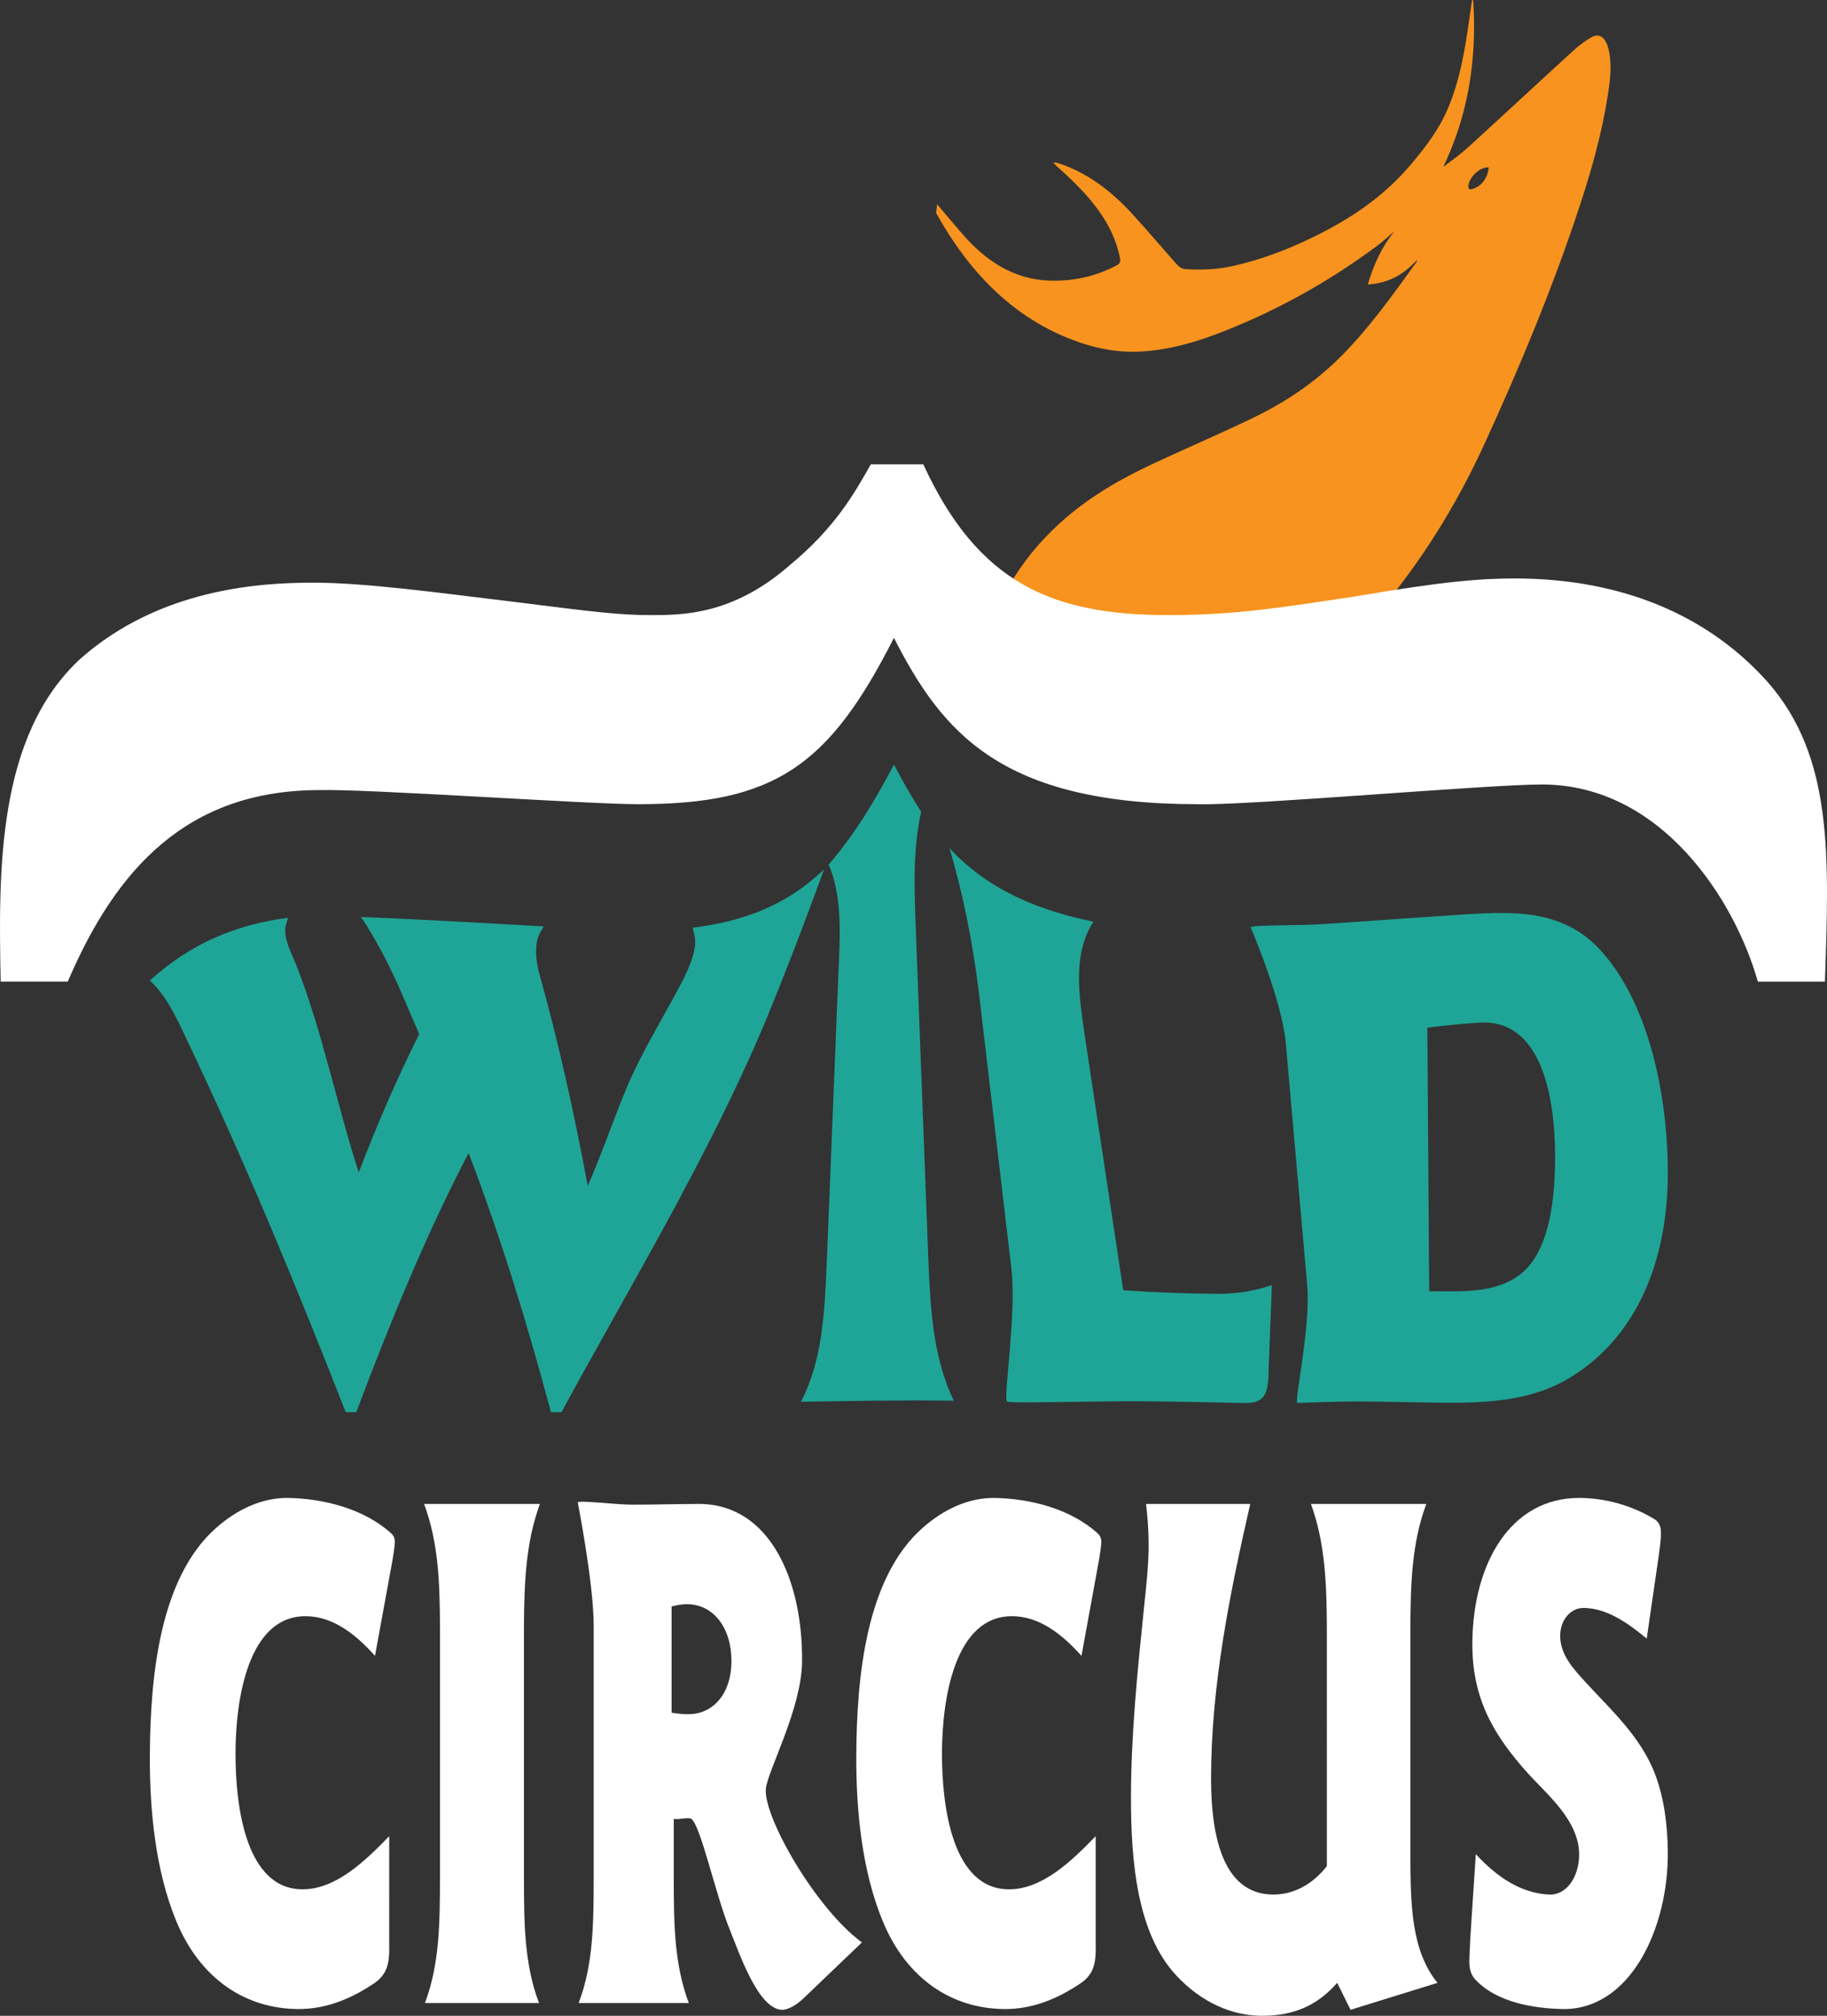 <?xml version="1.0" encoding="utf-8"?>
<!-- Generator: Adobe Illustrator 16.0.0, SVG Export Plug-In . SVG Version: 6.00 Build 0)  -->
<!DOCTYPE svg PUBLIC "-//W3C//DTD SVG 1.1 Tiny//EN" "http://www.w3.org/Graphics/SVG/1.1/DTD/svg11-tiny.dtd">
<svg version="1.1" baseProfile="tiny" id="Calque_1"
	 xmlns="http://www.w3.org/2000/svg" xmlns:xlink="http://www.w3.org/1999/xlink" x="0px" y="0px" width="400px" height="441.075px"
	 viewBox="0 0 400 441.075" xml:space="preserve">
<rect x="0" y="0" width="400" height="441.075" fill="#333333" stroke="none"/>
<g>
	<g>
		<path fill="#F7931E" d="M295.218,141.245c12.057-12.486,22.024-27.168,29.764-44.057c7.818-17.066,15.104-34.488,21.065-52.7
			c2.498-7.634,4.673-15.412,5.948-23.526c0.511-3.255,0.945-6.525,0.264-9.834c-0.085-0.415-0.198-0.828-0.342-1.217
			c-0.697-1.875-1.895-2.633-3.41-1.795c-1.419,0.785-2.779,1.811-4.032,2.954c-7.64,6.97-15.228,14.029-22.868,20.999
			c-1.774,1.619-3.688,3.01-5.621,4.447c5.445-11.298,7.407-23.498,6.555-36.453c-0.082-0.021-0.164-0.042-0.246-0.063
			c-0.248,1.698-0.504,3.396-0.742,5.095c-0.907,6.465-2.077,12.827-4.577,18.698c-1.986,4.666-4.895,8.403-7.918,12.01
			c-6.253,7.461-13.792,12.323-21.79,16.194c-5.609,2.717-11.362,4.873-17.303,6.206c-3.486,0.782-7.003,0.905-10.526,0.681
			c-0.577-0.037-1.246-0.426-1.683-0.912c-3.373-3.766-6.638-7.682-10.057-11.381c-4.652-5.037-9.872-8.888-15.911-10.857
			c-0.358-0.117-0.72-0.217-1.196-0.125c0.246,0.242,0.485,0.497,0.738,0.726c3.421,3.078,6.779,6.245,9.557,10.239
			c1.997,2.875,3.534,6.049,4.305,9.768c0.201,0.969-0.027,1.355-0.69,1.707c-4.734,2.503-9.669,3.53-14.811,3.346
			c-7.557-0.27-13.802-4.12-19.188-10.439c-1.69-1.983-3.404-3.937-5.067-5.953c-0.087-0.105-0.163-0.254-0.222-0.42
			c-0.005,0.035-0.01,0.072-0.015,0.108c-0.044,0.313-0.084,0.629-0.126,0.943c-0.042,0.32-0.082,0.641-0.122,0.962
			c0.144,0.248,0.288,0.496,0.43,0.747c7.738,13.679,17.944,23.134,31.031,27.599c4.251,1.45,8.587,2.201,13.02,1.998
			c6.36-0.293,12.472-2.066,18.507-4.447c11.719-4.623,22.873-10.781,33.425-18.594c1.339-0.991,2.587-2.168,3.948-3.319
			c-2.703,3.304-4.518,7.171-5.849,11.65c4.176-0.196,7.685-1.95,10.724-5.291c0.01,0.161,0.037,0.248,0.016,0.279
			c-5.265,7.327-10.51,14.679-16.706,20.86c-5.857,5.844-12.442,10.135-19.417,13.482c-7.099,3.405-14.294,6.499-21.422,9.811
			c-6.771,3.145-13.334,6.822-19.309,11.947c-4.361,3.74-8.254,8.101-11.503,13.311c-0.043,0.069-0.09,0.137-0.143,0.211
			c8.532,31.545,27.379,36.944,46.593,37.928c1.764-1.467,3.429-2.875,5.116-4.236C280.902,154.487,288.345,148.365,295.218,141.245
			z M321.524,40.369c0.379-1.892,2.649-3.891,4.42-3.74c-0.161,1.669-0.847,2.885-1.837,3.788c-0.538,0.49-1.23,0.789-1.89,0.991
			C321.605,41.596,321.378,41.097,321.524,40.369z M303.599,134.371c-2.246,11.261-3.428,22.507-6.705,33.22
			c-2.49,0.271-5.012,0.408-7.56,0.408c-0.482,0-0.964-0.006-1.445-0.016c0.042-0.109,0.071-0.246,0.082-0.422
			c0.089-1.434,0.233-2.861,0.349-4.292c0.342-4.294,0.662-8.591,1.046-12.879c0.051-0.566,0.316-1.237,0.66-1.609
			c4.249-4.608,8.531-9.172,12.808-13.743C302.997,134.864,303.187,134.728,303.599,134.371z"/>
	</g>
	<g>
		<path fill="#FFFFFF" d="M202.14,101.589c11.938,25.909,28.005,33.004,53.714,33.004c15.149,0,25.709-1.852,40.4-4.01
			c19.739-3.395,28.005-4.01,35.349-4.01c23.873,0,42.695,8.327,55.549,22.825c14.232,16.347,13.314,37.939,12.396,65.392h-14.691
			c-5.049-17.891-21.118-43.139-47.285-43.139c-11.936,0-64.273,4.627-75.29,4.318c-43.153,0-56.009-15.732-66.567-36.397
			c-14.232,28.069-26.168,36.397-56.009,36.397c-11.019,0-59.682-3.393-69.781-3.086c-28.922,0-44.531,17.229-55.09,41.906H0.144
			c-0.46-24.059-0.919-53.67,17.444-70.635c17.446-15.424,39.481-16.657,50.959-16.657c11.476,0,27.086,2.159,44.99,4.317
			c16.986,2.16,22.495,2.777,28.923,2.777c6.886,0,17.904,0,30.299-10.797c10.1-8.326,14.232-15.731,17.904-22.207H202.14z"/>
	</g>
	<g>
		<g>
			<g>
				<path fill="#FFFFFF" d="M85.211,425.353c0.105,4.134-0.344,6.639-3.393,8.677c-5.145,3.44-10.567,5.594-16.495,5.567
					c-11.45-0.051-21.478-6.458-26.767-19.32c-4.478-10.889-5.8-24.012-5.749-36.023c0.075-17.638,2.206-39.076,14.514-49.939
					c4.636-4.092,10.136-6.671,15.929-6.549c7.446,0.156,16.289,2.256,22.338,7.695c0.841,0.755,0.848,1.473,0.848,1.965
					c0,0.818-0.188,1.965-0.471,3.765c-1.288,7.041-2.577,14.081-3.864,21.122c-4.262-4.756-9.241-8.657-15.175-8.678
					c-12.523-0.044-15.363,17.955-15.363,30.129c0,11.939,2.412,29.748,14.798,29.638c7.209-0.064,13.564-6.161,18.851-11.626
					C85.211,409.634,85.211,417.493,85.211,425.353z"/>
				<path fill="#FFFFFF" d="M118.199,329.075c-3.114,8.55-3.427,17.398-3.487,26.688c0,18.557,0,37.115,0,55.673
					c0.024,9.248,0.061,18.318,3.299,26.851c-8.326,0-16.652,0-24.979,0c3.22-8.513,3.258-17.605,3.299-26.851
					c0-18.558,0-37.116,0-55.673c-0.06-9.253-0.296-18.196-3.487-26.688C101.295,329.075,109.747,329.075,118.199,329.075z"/>
				<path fill="#FFFFFF" d="M147.512,411.436c0.024,9.238,0.066,18.325,3.299,26.851c-8.043,0-16.087,0.002-24.13,0
					c3.262-8.512,3.261-17.591,3.299-26.851c0-18.667,0-37.333,0-56.001c-0.06-9.252-3.487-26.688-3.487-26.688
					c0.31-0.545,8.051,0.492,12.065,0.49c4.76-0.002,9.557-0.143,14.328-0.162c15.892-0.066,22.907,17.105,22.717,34.547
					c-0.111,10.208-7.43,23.645-7.918,27.673c-0.717,5.911,10.688,26.105,21.02,33.729c-4.335,4.148-8.672,8.296-13.008,12.443
					c-1.792,1.637-3.555,2.369-4.619,2.293c-5.162-0.368-9.187-12.335-11.264-17.438c-3.205-7.872-6.389-22.804-8.436-24.315
					c-0.609-0.45-2.451,0.164-3.865-0.001C147.512,402.483,147.512,406.96,147.512,411.436z M147.041,374.757
					c2.167,0.326,2.925,0.322,3.582,0.326c5.575,0.035,9.525-4.583,9.521-11.625c-0.005-7.258-3.92-12.464-9.804-12.443
					c-1.033,0.004-1.884,0.163-3.298,0.491C147.041,359.256,147.041,367.006,147.041,374.757z"/>
				<path fill="#FFFFFF" d="M239.885,425.353c0.105,4.134-0.345,6.639-3.394,8.677c-5.146,3.44-10.568,5.593-16.496,5.567
					c-11.451-0.051-21.479-6.457-26.77-19.32c-4.479-10.889-5.801-24.012-5.75-36.023c0.074-17.636,2.207-39.078,14.516-49.939
					c4.637-4.092,10.137-6.67,15.931-6.549c7.446,0.155,16.29,2.256,22.34,7.695c0.841,0.756,0.849,1.473,0.849,1.965
					c0,0.818-0.189,1.964-0.472,3.765c-1.288,7.041-2.577,14.081-3.864,21.122c-4.263-4.756-9.243-8.656-15.176-8.678
					c-12.521-0.045-15.364,17.959-15.365,30.129c0,11.938,2.413,29.749,14.799,29.638c7.211-0.065,13.565-6.161,18.853-11.626
					C239.885,409.634,239.885,417.493,239.885,425.353z"/>
				<path fill="#FFFFFF" d="M290.5,355.927c-0.057-9.355-0.356-18.241-3.487-26.852c8.421,0,16.841,0,25.261,0
					c-3.199,8.545-3.432,17.545-3.487,26.852c0,16.975,0,33.949,0,50.924c0.077,9.484,0.114,19.914,5.938,27.016
					c-6.348,1.965-12.693,3.93-19.04,5.895c-1.169-2.357-1.753-3.536-2.922-5.895c-4.582,5.23-9.777,7.066-15.836,7.203
					c-7.214,0.164-14.006-3.023-19.417-8.84c-8.648-9.299-9.883-25.205-9.896-38.643c-0.014-13.83,1.404-27.754,2.827-41.59
					c0.497-4.835,1.091-9.784,1.037-14.572c-0.031-2.764-0.231-5.561-0.565-8.35c7.604,0,15.207,0,22.811,0
					c-4.468,19.525-8.539,39.545-8.577,59.928c-0.021,11.485,2.075,25.555,13.667,25.543c4.446-0.005,8.595-2.248,11.688-6.222
					C290.5,390.858,290.5,373.393,290.5,355.927z"/>
				<path fill="#FFFFFF" d="M323.11,405.704c4.665,5.049,9.82,8.493,15.929,8.842c3.996,0.228,6.651-3.902,6.691-8.678
					c0.063-7.554-7.224-13.399-11.216-17.85c-7.335-8.175-12.323-16.21-12.159-28.818c0.228-17.379,8.511-31.498,23.47-31.436
					c5.628,0.023,11.407,1.635,16.305,4.584c1.483,0.894,1.508,2.291,1.508,3.111c0,0.982,0,1.473-0.471,4.912
					c-0.88,6.058-1.761,12.116-2.64,18.174c-4.111-3.418-8.707-6.639-13.76-6.713c-2.818-0.042-5.161,2.525-5.184,6.059
					c-0.027,4.232,3.07,7.453,5.372,9.988c5.44,5.989,12.3,12.029,15.456,20.468c1.956,5.228,2.663,11.034,2.733,16.701
					c0.21,16.77-8.222,34.918-23.185,34.548c-6.131-0.152-14.386-1.421-19.039-6.55c-1.221-1.345-1.226-3.11-1.226-3.929
					c0-1.31,0.188-3.93,0.188-4.748C322.292,418.147,322.702,411.927,323.11,405.704z"/>
			</g>
		</g>
		<g>
			<g>
				<path fill="#1FA597" d="M77.991,309.007c-0.916,0-1.374,0-2.291,0c-10.552-26.899-21.409-53.242-33.641-79.061
					c-2.583-5.348-5.064-11.637-9.25-15.394c9.093-8.26,19.065-12.278,30.234-13.722c-0.301,1.146-0.654,1.89-0.59,3.088
					c0.13,2.422,1.437,4.844,2.355,7.112c5.773,14.649,8.854,30.368,13.736,45.524c3.965-10.414,8.334-20.494,13.238-30.28
					c-1.533-3.553-3.065-7.106-4.592-10.663c-2.403-5.259-5.022-10.311-8.152-14.962c13.345,0.509,26.682,1.339,40.02,2.052
					c-1.131,1.824-1.52,2.589-1.656,4.622c-0.126,1.878,0.113,3.303,0.486,5.047c4.354,15.45,7.818,31.157,10.783,47.097
					c3.095-6.963,5.526-14.271,8.467-21.295c3.522-8.412,8.519-16.172,12.614-24.182c1.056-2.215,2.105-4.566,2.412-7.037
					c0.149-1.195-0.073-2.306-0.515-3.957c10.696-1.364,20.166-4.56,28.77-12.77c-4.134,11.346-8.431,22.573-13.007,33.657
					c-12.632,29.849-29.323,57.2-44.491,85.122c-0.917,0-1.375,0.001-2.292,0.001c-5.183-19.355-10.974-38.271-18.039-56.706
					C93.119,270.434,85.379,289.481,77.991,309.007z"/>
				<path fill="#1FA597" d="M201.673,177.628c-2.08,9.259-1.376,19.248-1.053,28.717c0.853,22.505,1.706,45.011,2.561,67.516
					c0.451,11.336,0.835,22.633,5.646,32.633c-11.165-0.165-22.306,0.049-33.469,0.221c4.699-9.055,5.163-19.4,5.629-29.891
					c0.831-20.608,1.66-41.217,2.489-61.825c0.286-8.299,1.307-18.172-2.063-25.808c5.665-6.523,10.093-13.907,14.312-21.898
					C197.564,170.877,199.558,174.286,201.673,177.628z"/>
				<path fill="#1FA597" d="M267.414,283.112c3.818-0.103,7.362-0.66,11.041-1.917c-0.227,5.959-0.451,11.919-0.68,17.878
					c-0.062,5.4-0.472,8.019-5.201,7.92c-7.346-0.153-14.908-0.316-22.341-0.377c-9.911-0.081-29.535,0.523-29.795,0.036
					c-0.743-1.396,2.131-19.066,1.005-28.98c-2.363-20.065-4.727-40.132-7.091-60.197c-1.351-11.028-3.384-21.409-6.459-31.87
					c8.909,9.559,20.061,13.681,31.482,16.074c-4.626,7.246-3.108,16.252-1.907,24.728c2.817,18.64,5.636,37.28,8.453,55.921
					C253.083,282.821,260.242,283.069,267.414,283.112z"/>
				<path fill="#1FA597" d="M321.445,200.028c10.266-0.596,21.067-0.961,29.177,8.117c10.464,11.714,14.52,31.633,14.523,48.544
					c0.005,19.903-7.278,36.511-21.988,45.086c-8.077,4.709-17.396,5.174-26.241,5.155c-6.623-0.015-13.27-0.27-19.888-0.279
					c-4.335-0.007-13.021,0.344-13.024,0.334c-0.534-1.063,2.938-16.633,2.205-25.6c-1.574-17.791-3.147-35.582-4.721-53.374
					c-0.949-9.556-7.675-25.122-7.675-25.122c0.194-0.523,10.902-0.338,16.339-0.712
					C300.583,201.464,311.012,200.706,321.445,200.028z M312.904,282.554c6.432-0.068,14.637,0.707,20.259-3.967
					c6.327-5.26,7.304-17.004,7.306-25.531c0.002-13.623-3.214-30.013-16.406-29.295c-3.861,0.21-7.714,0.64-11.562,1.1
					C312.635,244.091,312.769,263.323,312.904,282.554z"/>
			</g>
		</g>
	</g>
</g>
<g>
</g>
<g>
</g>
<g>
</g>
<g>
</g>
<g>
</g>
<g>
</g>
<g>
</g>
<g>
</g>
<g>
</g>
<g>
</g>
<g>
</g>
<g>
</g>
<g>
</g>
<g>
</g>
<g>
</g>
</svg>
